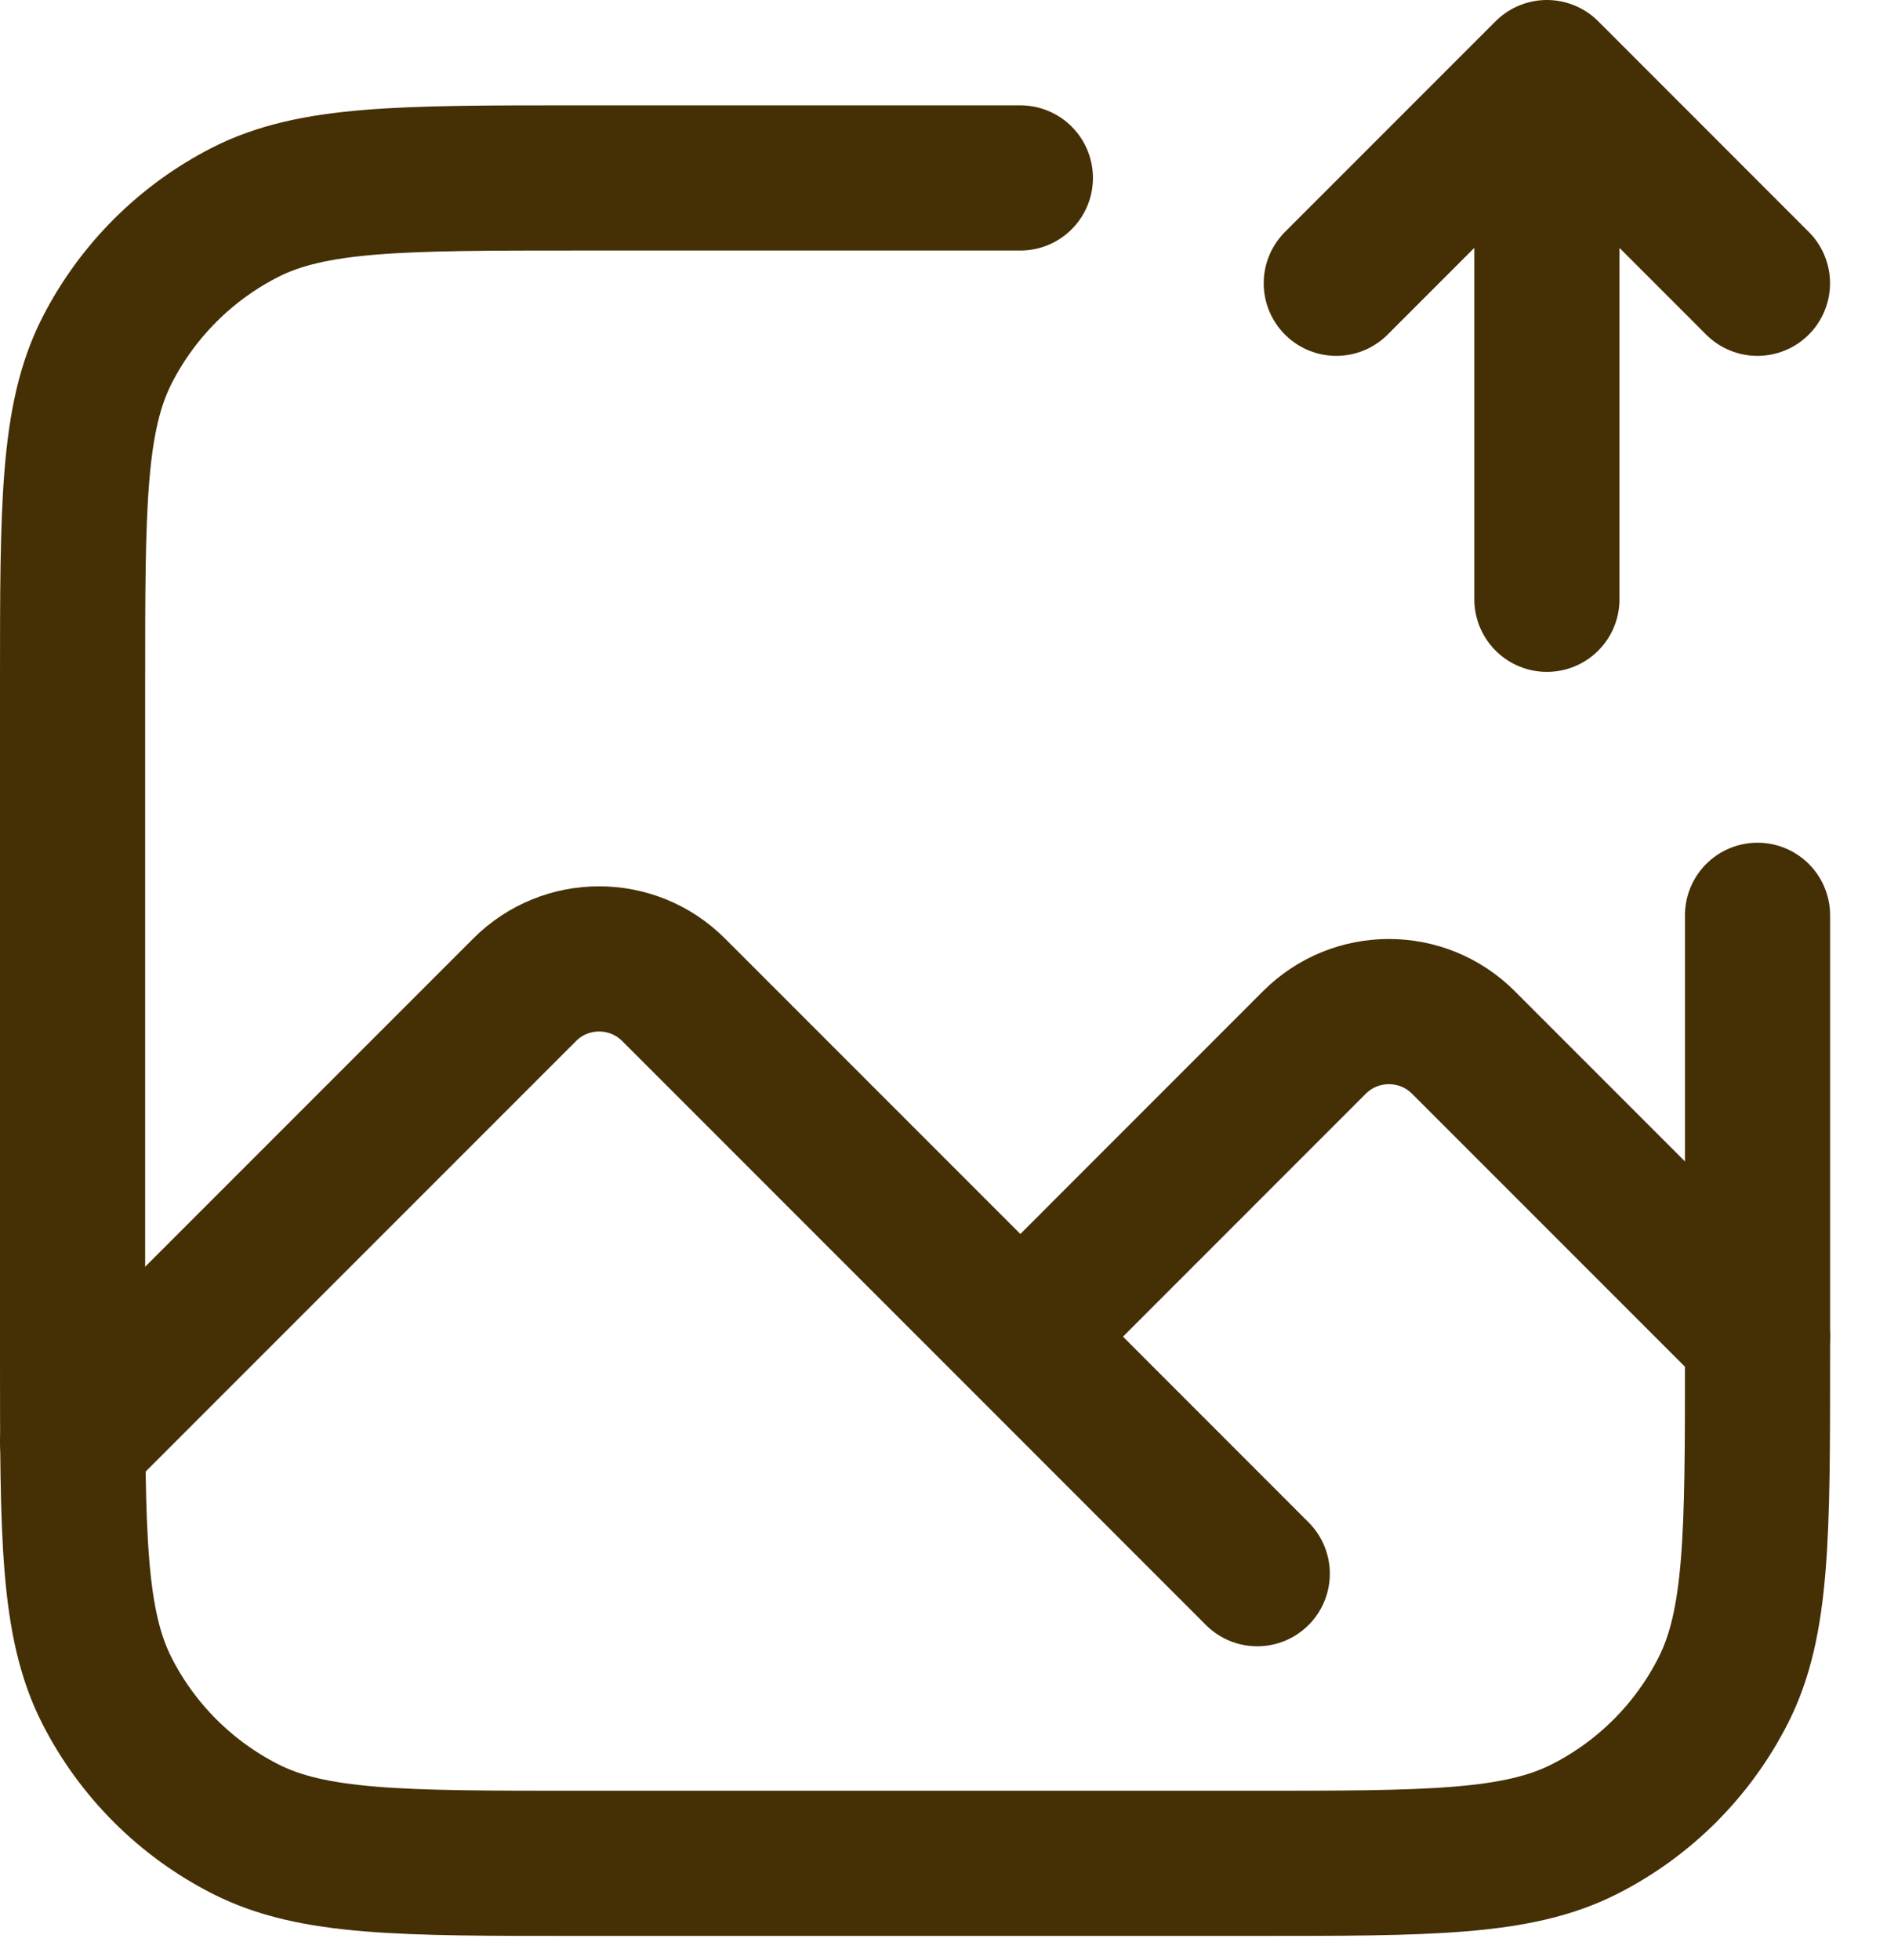 <svg width="26" height="27" viewBox="0 0 26 27" fill="none" xmlns="http://www.w3.org/2000/svg">
<path d="M14.059 2.451H7.965C5.527 2.451 4.308 2.451 3.377 2.925C2.558 3.343 1.892 4.009 1.474 4.828C1 5.759 1 6.978 1 9.416V18.702C1 21.14 1 22.359 1.474 23.29C1.892 24.109 2.558 24.775 3.377 25.192C4.308 25.667 5.527 25.667 7.965 25.667H17.251C19.689 25.667 20.908 25.667 21.839 25.192C22.658 24.775 23.324 24.109 23.741 23.29C24.216 22.359 24.216 21.14 24.216 18.702V12.608" stroke="#452F04" stroke-width="2" stroke-linecap="round" stroke-linejoin="round"/>
<path d="M1 19.863L7.229 13.634C7.796 13.067 8.714 13.067 9.281 13.634L14.059 18.412M14.059 18.412L18.111 14.359C18.678 13.793 19.597 13.793 20.163 14.359L24.216 18.412M14.059 18.412L17.323 21.677" stroke="#452F04" stroke-width="2" stroke-linecap="round" stroke-linejoin="round"/>
<path d="M21.314 8.255V1M21.314 1L18.412 3.902M21.314 1L24.215 3.902" stroke="#452F04" stroke-width="2" stroke-linecap="round" stroke-linejoin="round"/>
</svg>
